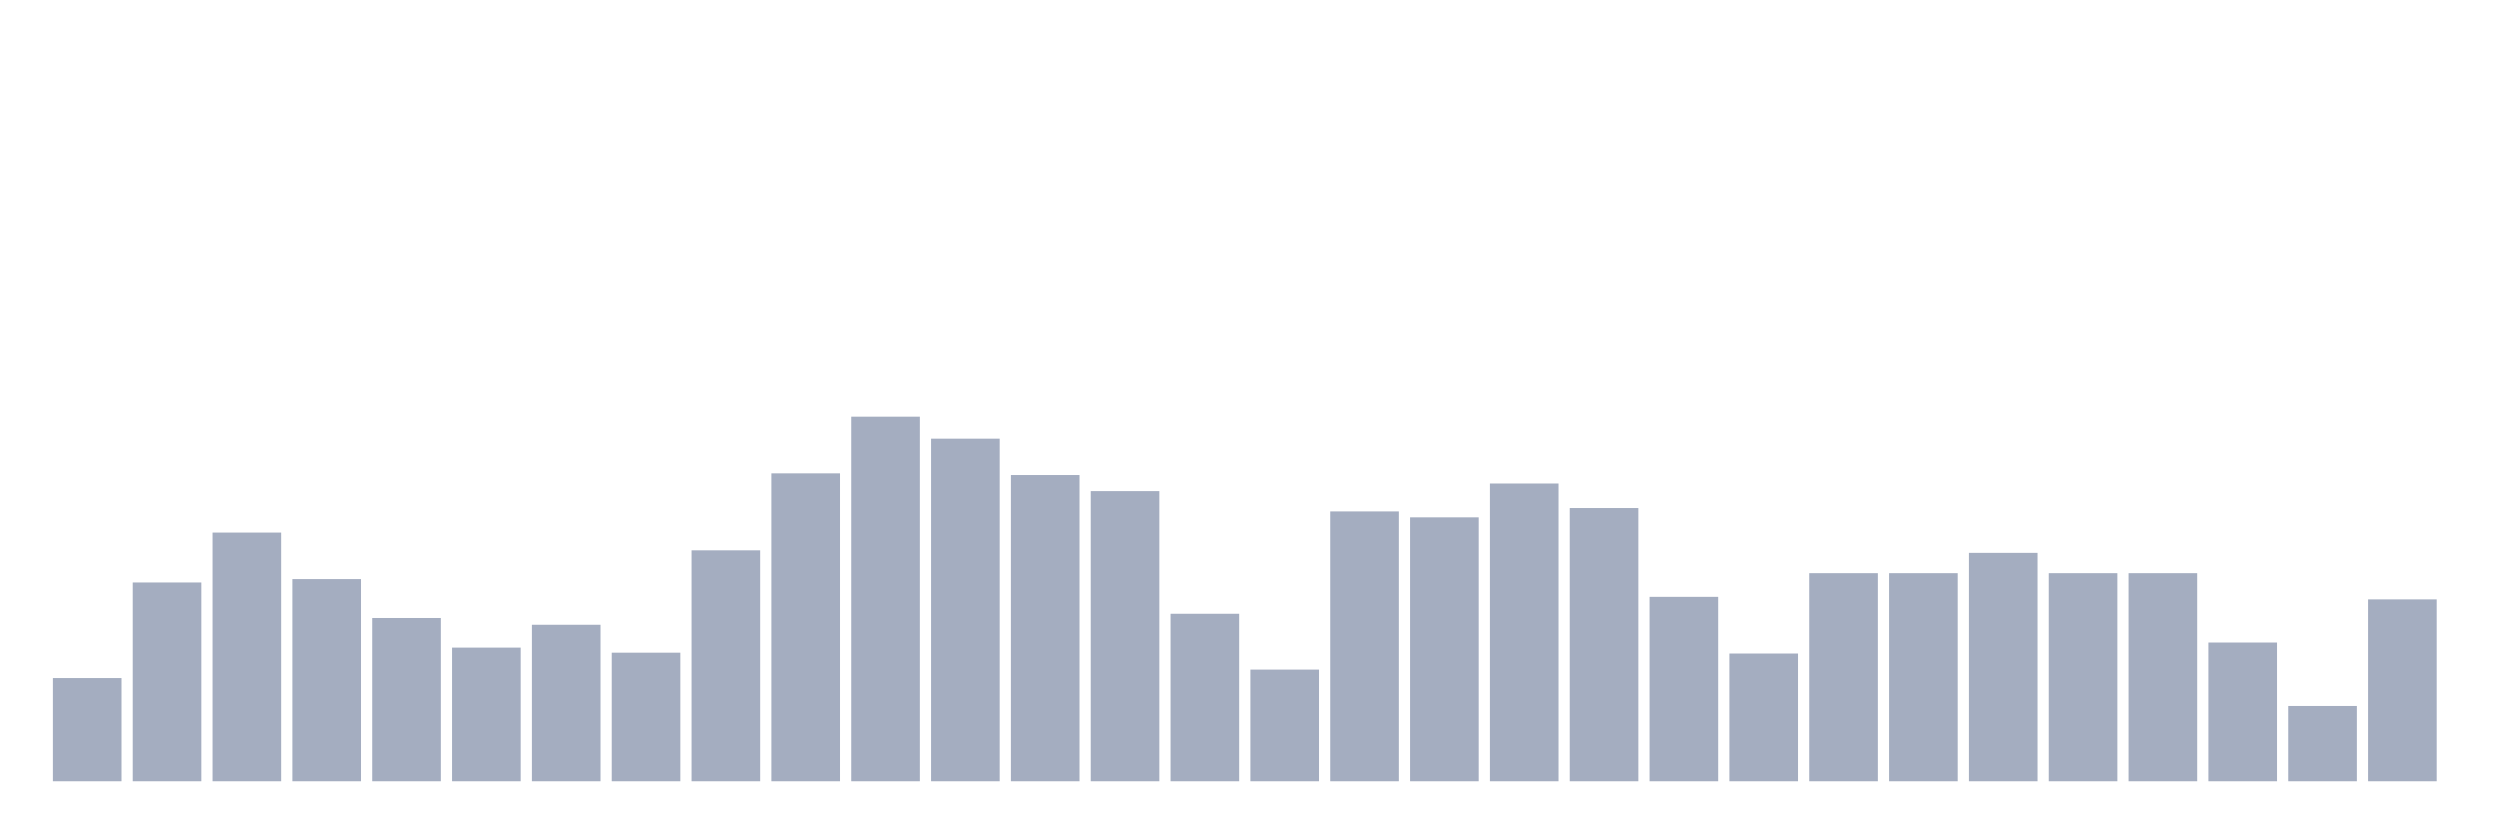 <svg xmlns="http://www.w3.org/2000/svg" viewBox="0 0 480 160"><g transform="translate(10,10)"><rect class="bar" x="0.153" width="13.175" y="120.186" height="19.814" fill="rgb(164,173,192)"></rect><rect class="bar" x="15.482" width="13.175" y="101.833" height="38.167" fill="rgb(164,173,192)"></rect><rect class="bar" x="30.81" width="13.175" y="92.251" height="47.749" fill="rgb(164,173,192)"></rect><rect class="bar" x="46.138" width="13.175" y="101.183" height="38.817" fill="rgb(164,173,192)"></rect><rect class="bar" x="61.466" width="13.175" y="108.654" height="31.346" fill="rgb(164,173,192)"></rect><rect class="bar" x="76.794" width="13.175" y="114.339" height="25.661" fill="rgb(164,173,192)"></rect><rect class="bar" x="92.123" width="13.175" y="109.954" height="30.046" fill="rgb(164,173,192)"></rect><rect class="bar" x="107.451" width="13.175" y="115.313" height="24.687" fill="rgb(164,173,192)"></rect><rect class="bar" x="122.779" width="13.175" y="95.661" height="44.339" fill="rgb(164,173,192)"></rect><rect class="bar" x="138.107" width="13.175" y="80.882" height="59.118" fill="rgb(164,173,192)"></rect><rect class="bar" x="153.436" width="13.175" y="70" height="70" fill="rgb(164,173,192)"></rect><rect class="bar" x="168.764" width="13.175" y="74.223" height="65.777" fill="rgb(164,173,192)"></rect><rect class="bar" x="184.092" width="13.175" y="81.206" height="58.794" fill="rgb(164,173,192)"></rect><rect class="bar" x="199.42" width="13.175" y="84.292" height="55.708" fill="rgb(164,173,192)"></rect><rect class="bar" x="214.748" width="13.175" y="107.842" height="32.158" fill="rgb(164,173,192)"></rect><rect class="bar" x="230.077" width="13.175" y="118.561" height="21.439" fill="rgb(164,173,192)"></rect><rect class="bar" x="245.405" width="13.175" y="88.19" height="51.81" fill="rgb(164,173,192)"></rect><rect class="bar" x="260.733" width="13.175" y="89.327" height="50.673" fill="rgb(164,173,192)"></rect><rect class="bar" x="276.061" width="13.175" y="82.831" height="57.169" fill="rgb(164,173,192)"></rect><rect class="bar" x="291.39" width="13.175" y="87.541" height="52.459" fill="rgb(164,173,192)"></rect><rect class="bar" x="306.718" width="13.175" y="104.594" height="35.406" fill="rgb(164,173,192)"></rect><rect class="bar" x="322.046" width="13.175" y="115.476" height="24.524" fill="rgb(164,173,192)"></rect><rect class="bar" x="337.374" width="13.175" y="100.046" height="39.954" fill="rgb(164,173,192)"></rect><rect class="bar" x="352.702" width="13.175" y="100.046" height="39.954" fill="rgb(164,173,192)"></rect><rect class="bar" x="368.031" width="13.175" y="96.148" height="43.852" fill="rgb(164,173,192)"></rect><rect class="bar" x="383.359" width="13.175" y="100.046" height="39.954" fill="rgb(164,173,192)"></rect><rect class="bar" x="398.687" width="13.175" y="100.046" height="39.954" fill="rgb(164,173,192)"></rect><rect class="bar" x="414.015" width="13.175" y="113.364" height="26.636" fill="rgb(164,173,192)"></rect><rect class="bar" x="429.344" width="13.175" y="125.545" height="14.455" fill="rgb(164,173,192)"></rect><rect class="bar" x="444.672" width="13.175" y="105.081" height="34.919" fill="rgb(164,173,192)"></rect></g></svg>